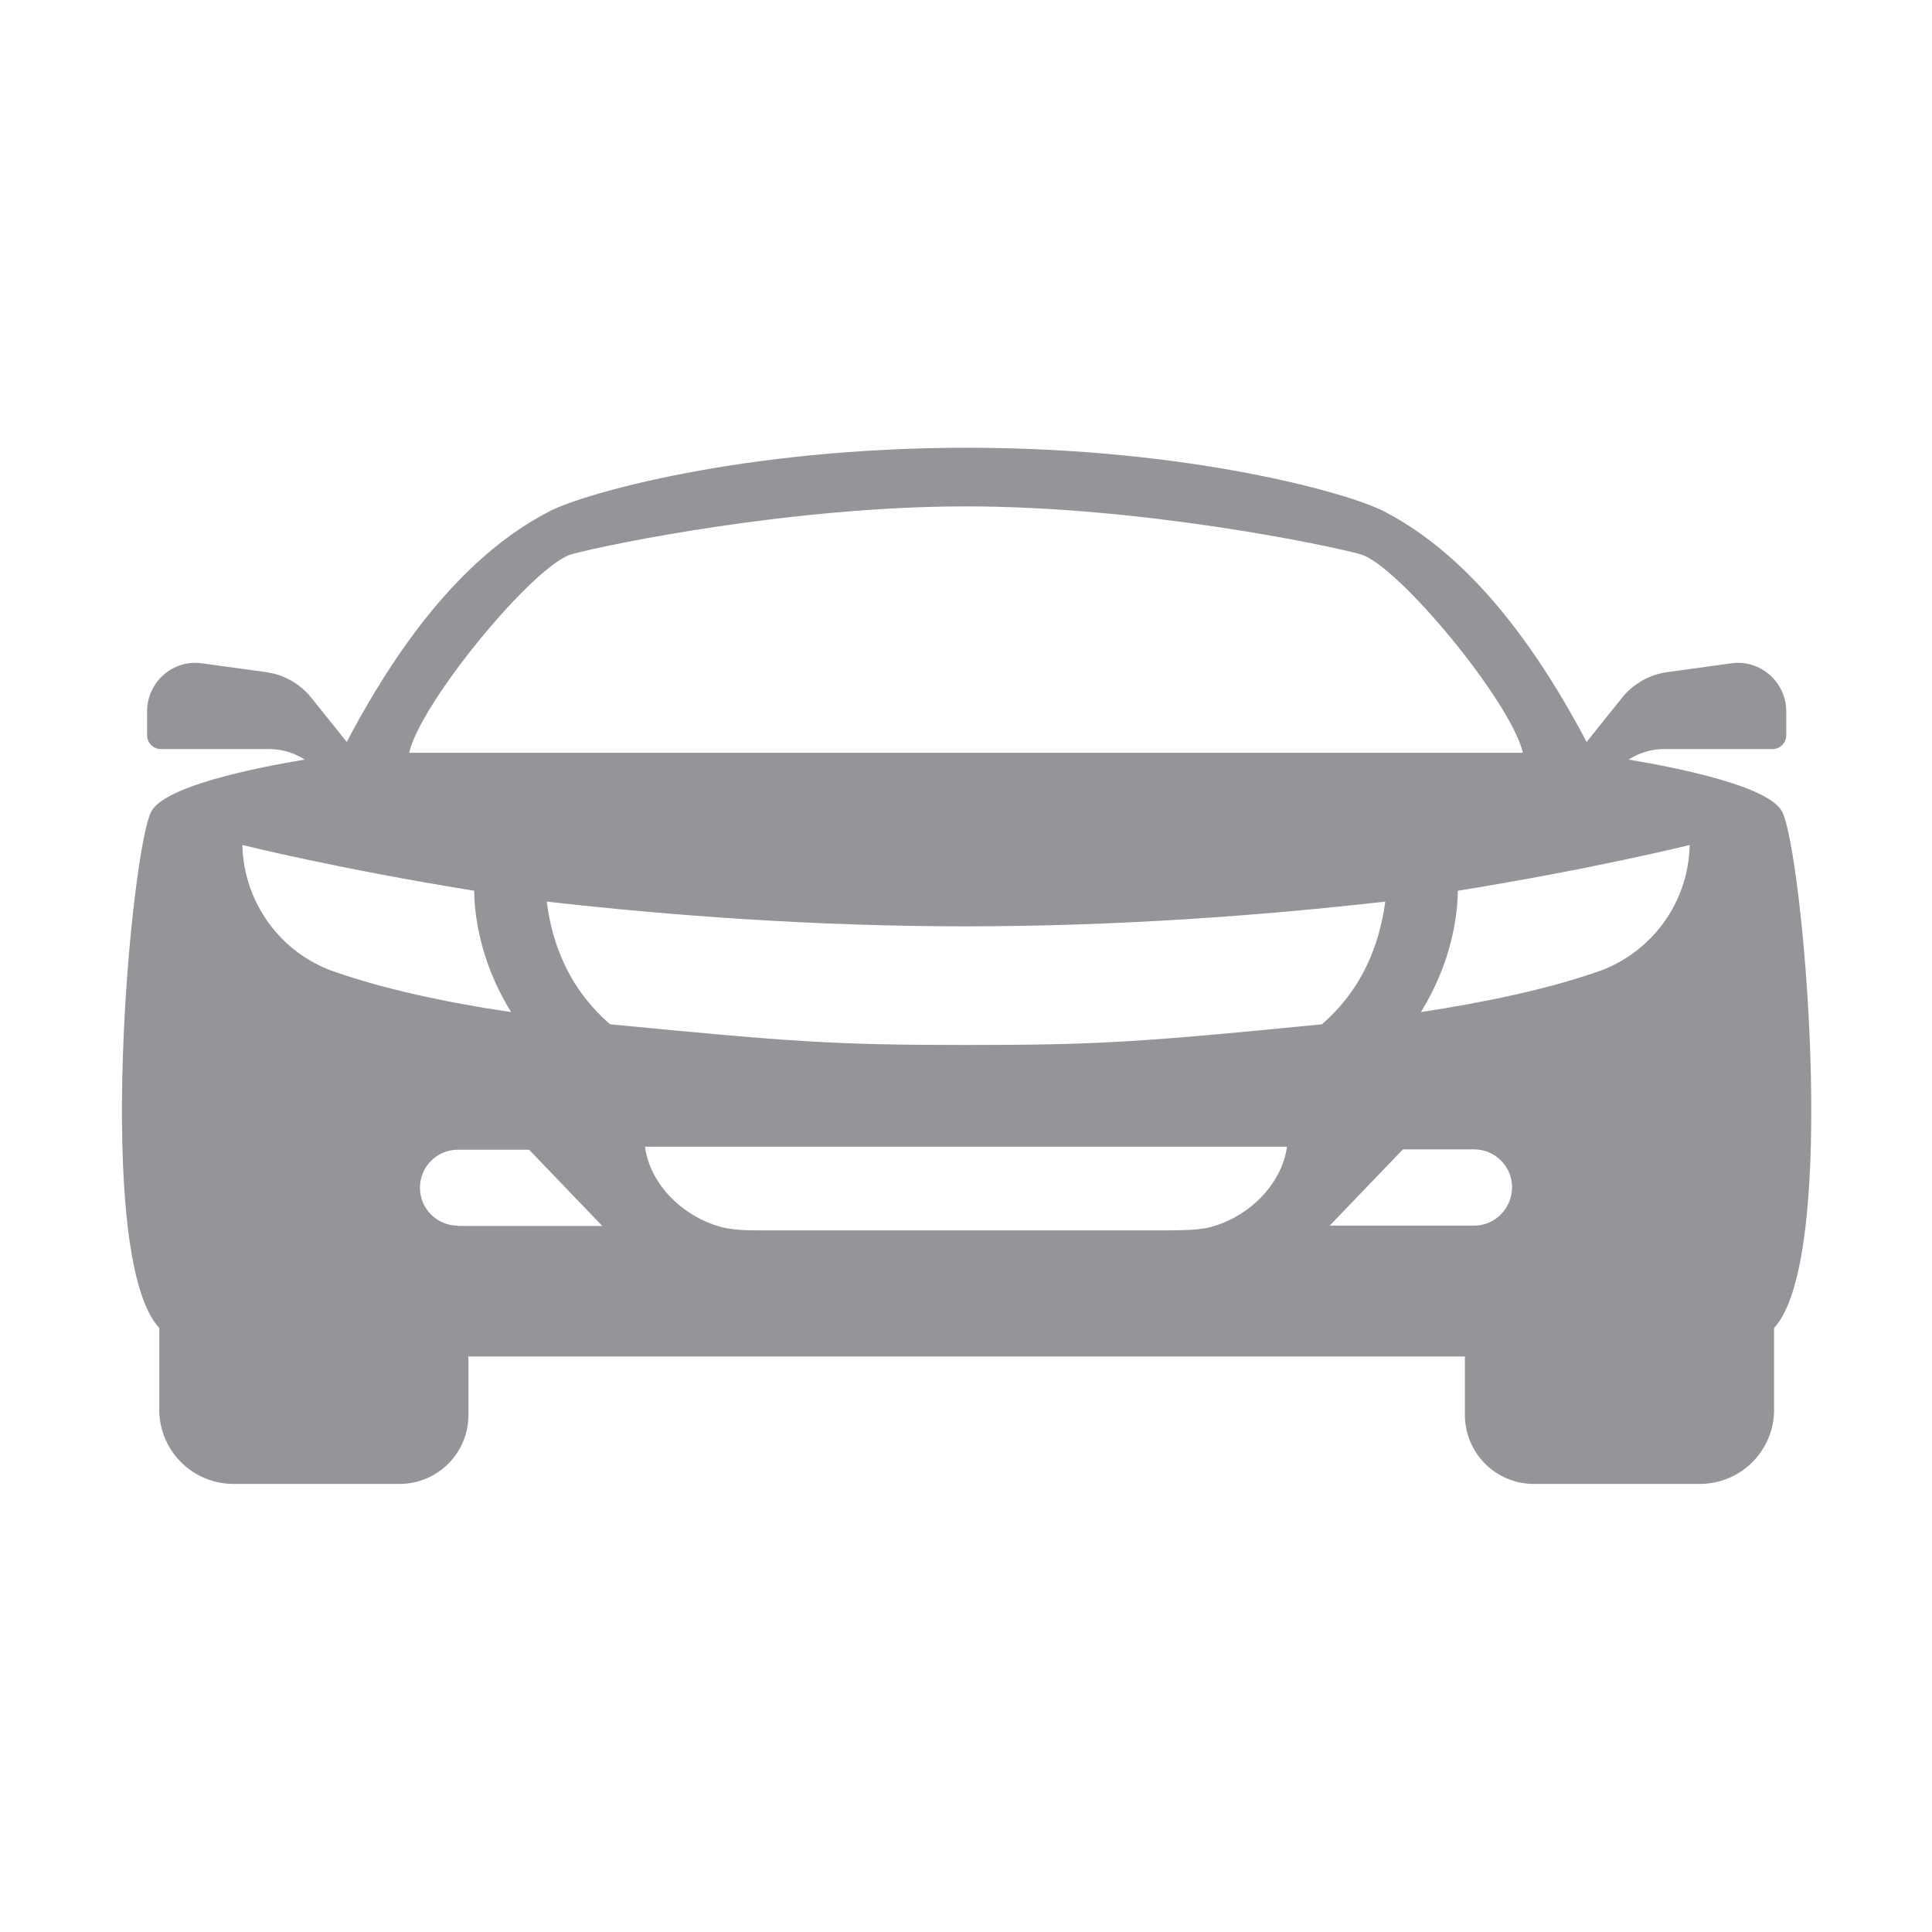 <?xml version="1.0" encoding="utf-8"?>
<!-- Generator: Adobe Illustrator 28.3.0, SVG Export Plug-In . SVG Version: 6.00 Build 0)  -->
<svg version="1.1" id="Layer_1" xmlns="http://www.w3.org/2000/svg" xmlns:xlink="http://www.w3.org/1999/xlink" x="0px" y="0px"
	 viewBox="0 0 57 57" style="enable-background:new 0 0 57 57;" xml:space="preserve">
<style type="text/css">
	.st0{fill:#00AEEF;}
	.st1{fill:#6D6E71;}
	.st2{fill:#1F2A44;}
	.st3{fill:#1C75BC;}
	.st4{fill:#414042;}
	.st5{fill:#FFFFFF;}
	.st6{fill:url(#SVGID_1_);}
	.st7{fill:url(#SVGID_00000011713868550201563070000008960184471252709766_);}
	.st8{fill:url(#SVGID_00000018200407250663551080000009643680733738674083_);}
	.st9{fill:url(#SVGID_00000073717037841494558410000000067179057680678538_);}
	.st10{fill:url(#SVGID_00000010272672233951829900000004303528727451187640_);}
	.st11{fill:url(#SVGID_00000016780193243445026170000000777109129203728257_);}
	.st12{fill:url(#SVGID_00000114042334709966924960000007018848685611959214_);}
	.st13{fill:url(#SVGID_00000047024682629723741570000013074295836626255766_);}
	.st14{fill:url(#SVGID_00000121275673396946359840000004582736616437820090_);}
	.st15{fill:url(#SVGID_00000158737518490668112170000014821259115897553041_);}
	.st16{fill:none;stroke:#C9A14A;stroke-width:0.75;stroke-miterlimit:10;}
	.st17{fill:#C9A14A;}
	.st18{fill:none;stroke:#000000;stroke-width:0.5;stroke-miterlimit:10;}
	.st19{fill:none;stroke:#A7A9AC;stroke-width:0.75;stroke-miterlimit:10;}
	.st20{fill:#808285;}
	.st21{fill:url(#SVGID_00000181088667357255229780000007804147723248759722_);}
	.st22{fill:url(#SVGID_00000174583121146131583480000014995930778739689128_);}
	.st23{fill:#F1F2F2;}
	.st24{fill:url(#SVGID_00000120527121715303599180000003229133005896886429_);}
	.st25{fill:url(#SVGID_00000085216050469793442370000007600428339959842464_);}
	.st26{fill:url(#SVGID_00000085937246409849537940000007924728008166845844_);}
	.st27{fill:url(#SVGID_00000035516330570366808960000007431006960980622256_);}
	.st28{fill:url(#SVGID_00000043442653558195662780000000556212443730198180_);}
	.st29{fill:url(#SVGID_00000135689007060173075060000012106273094733668773_);}
	.st30{fill:url(#SVGID_00000068646514246140873140000003146690888572935856_);}
	.st31{fill:url(#SVGID_00000008838974548515971150000004112220852097109889_);}
	.st32{fill:url(#SVGID_00000108270756714391845000000012804428975189803671_);}
	.st33{fill:url(#SVGID_00000047780666472844692490000006250080766535787933_);}
	.st34{fill:url(#SVGID_00000181072616227021528710000007439611146800846746_);}
	.st35{fill:url(#SVGID_00000077289174557907289440000007794148615487356318_);}
	.st36{fill:url(#SVGID_00000124881105850917114730000001150433432094599862_);}
	.st37{fill:url(#SVGID_00000035520768397876408990000017826820023589811610_);}
	.st38{fill:url(#SVGID_00000142140854150141607980000012491496352935498133_);}
	.st39{fill:url(#SVGID_00000138534035620770223220000002456379738033827740_);}
	.st40{fill:url(#SVGID_00000099635163522270250590000015214039542422602663_);}
	.st41{fill:url(#SVGID_00000180335324782011229330000011014813591020992902_);}
	.st42{fill:url(#SVGID_00000111895520280624150850000005766972542624404354_);}
	.st43{fill:url(#SVGID_00000168797403551057244730000009781313785674672522_);}
	.st44{fill:url(#SVGID_00000181081533557376691270000008033261370124072618_);}
	.st45{fill:url(#SVGID_00000055666143069205609880000005047420619996856975_);}
	.st46{fill:url(#SVGID_00000134953225414640695040000004167125457297880990_);}
	.st47{fill:url(#SVGID_00000142860488033878349550000014353661704521829248_);}
	.st48{fill:url(#SVGID_00000022522989978864045290000004871063267955139468_);}
	.st49{fill:url(#SVGID_00000166659870249533238750000015984974844574426789_);}
	.st50{fill:url(#SVGID_00000178908284652639242110000001478268061992499898_);}
	.st51{fill:url(#SVGID_00000145745113818790847670000009737136972012721078_);}
	.st52{fill:url(#SVGID_00000068644048601293678570000002083468006743659137_);}
	.st53{fill:url(#SVGID_00000064317424302345173330000016078972116062021280_);}
	.st54{fill:url(#SVGID_00000098202701672924450380000006349334562986609802_);}
	.st55{fill:url(#SVGID_00000160877481356792963480000013439095612789298323_);}
	.st56{clip-path:url(#XMLID_00000087404151284524094250000003253491301730963102_);fill:#414042;}
	.st57{fill:#808285;stroke:#E6E7E8;stroke-width:1.5;stroke-miterlimit:10;}
	.st58{fill:#414042;stroke:#E6E7E8;stroke-width:1.5;stroke-miterlimit:10;}
	.st59{fill:#A7A9AC;stroke:#E6E7E8;stroke-width:1.5;stroke-miterlimit:10;}
	.st60{fill:#6D6E71;stroke:#E6E7E8;stroke-miterlimit:10;}
	.st61{fill:#6D6E71;stroke:#E6E7E8;stroke-width:1.5;stroke-miterlimit:10;}
	.st62{fill:#808285;stroke:#E6E7E8;stroke-miterlimit:10;}
	.st63{fill:#E6E7E8;}
	.st64{fill:#6D6E71;stroke:#E6E7E8;stroke-width:2;stroke-miterlimit:10;}
	.st65{clip-path:url(#XMLID_00000129897577160690461550000018014462638186083215_);fill:#414042;}
	.st66{clip-path:url(#XMLID_00000056397481385976958850000006154954122007465606_);fill:#414042;}
	.st67{clip-path:url(#XMLID_00000101825344848391924930000009036780803038617259_);fill:#414042;}
	.st68{fill:#A7A9AC;}
	.st69{fill:#F7F8F8;}
	.st70{fill:#6F6D70;}
	.st71{clip-path:url(#XMLID_00000165929274890665921680000008872806790569842827_);fill:#414042;}
	.st72{clip-path:url(#XMLID_00000068651785961147836220000011209509516989907079_);fill:#414042;}
	.st73{clip-path:url(#XMLID_00000131336093562791664380000009399160277027160704_);fill:#414042;}
	.st74{fill:#939598;stroke:#E6E7E8;stroke-width:1.5;stroke-miterlimit:10;}
	.st75{fill:#FFFFFF;stroke:#939598;stroke-width:0.5;stroke-miterlimit:10;}
	.st76{fill:#939598;}
	.st77{fill-rule:evenodd;clip-rule:evenodd;fill:#939598;}
	.st78{fill:#050404;}
	.st79{fill:#82532B;}
	.st80{fill:#885222;}
	.st81{fill:#E1B082;}
	.st82{fill:#E1B183;}
	.st83{fill:#794D30;}
	.st84{fill:#895425;}
	.st85{fill:#E2B082;}
	.st86{fill:#5E2E11;}
	.st87{fill:#E3B48A;}
	.st88{fill:#895223;}
	.st89{fill:#895323;}
	.st90{fill:#613013;}
	.st91{fill:#5F2F12;}
	.st92{fill:#5D2F12;}
	.st93{fill:#5A2D10;}
	.st94{fill:#8E5727;}
	.st95{fill:#5C2F12;}
	.st96{fill:#010101;}
	.st97{fill:#8C5827;}
	.st98{fill:#0C0908;}
	.st99{fill:#090606;}
	.st100{fill:#100A09;}
	.st101{fill:#5D2E11;}
	.st102{fill:url(#SVGID_00000090275821879129414460000010907250499595603903_);}
	.st103{fill:url(#SVGID_00000009592531264939476670000002082604725008535452_);}
	.st104{fill:url(#SVGID_00000181068793138013734160000016953845120424005296_);}
	.st105{fill:url(#SVGID_00000176737648575493958680000012900359622287858090_);}
	.st106{fill:url(#SVGID_00000096054770036275069410000008737032294351480508_);}
	.st107{fill:url(#SVGID_00000011719732726552627550000011632632113654538395_);}
	.st108{fill:url(#SVGID_00000110461174816862759090000015366509859542079104_);}
	.st109{fill:url(#SVGID_00000044143435348704001630000001826124949219266733_);}
	.st110{fill:url(#SVGID_00000073000232927269195130000011357307269149676945_);}
	.st111{fill:url(#SVGID_00000027575612262603574030000007784593378643919036_);}
	.st112{fill:url(#SVGID_00000111901023605045931040000006357080185533144766_);}
	.st113{fill:url(#SVGID_00000100357038056393327750000004734305676435038879_);}
	.st114{fill:url(#SVGID_00000064323267256227196250000007248738795548418483_);}
	.st115{fill:url(#SVGID_00000133495988040070114090000003288374682661078457_);}
	.st116{fill:url(#SVGID_00000085213745321253522720000007227925631209310624_);}
	.st117{fill:url(#SVGID_00000142134756540932476910000014255963485246334639_);}
	.st118{fill:url(#SVGID_00000107561658710173777420000001631820942494295459_);}
	.st119{fill:url(#SVGID_00000086663004548922843880000000017978956774149516_);}
	.st120{fill:#ED1C24;stroke:#006838;stroke-width:0.25;stroke-miterlimit:10;}
	.st121{fill:#A7A9AC;stroke:#006838;stroke-width:0.25;stroke-miterlimit:10;}
	.st122{fill:#27AAE1;stroke:#006838;stroke-width:0.25;stroke-miterlimit:10;}
	.st123{fill:#F15A29;stroke:#006838;stroke-width:0.25;stroke-miterlimit:10;}
	.st124{fill:#939598;stroke:#006838;stroke-width:0.25;stroke-miterlimit:10;}
	.st125{fill:#9E1F63;stroke:#006838;stroke-width:0.25;stroke-miterlimit:10;}
	.st126{fill:#1C75BC;stroke:#006838;stroke-width:0.25;stroke-miterlimit:10;}
	.st127{fill:#2B3990;stroke:#006838;stroke-width:0.25;stroke-miterlimit:10;}
	.st128{fill:#603913;stroke:#006838;stroke-width:0.25;stroke-miterlimit:10;}
	.st129{fill:#C2B59B;stroke:#006838;stroke-width:0.25;stroke-miterlimit:10;}
	.st130{fill:#414042;stroke:#006838;stroke-width:0.25;stroke-miterlimit:10;}
	.st131{fill:#EC008C;stroke:#006838;stroke-width:0.25;stroke-miterlimit:10;}
	.st132{fill:#58595B;stroke:#006838;stroke-width:0.25;stroke-miterlimit:10;}
	.st133{fill:#5BCBF5;stroke:#006838;stroke-width:0.25;stroke-miterlimit:10;}
	.st134{fill:#39B54A;stroke:#006838;stroke-width:0.25;stroke-miterlimit:10;}
</style>
<g id="XMLID_00000121265562547408760340000007218494755250684072_">
	<path id="XMLID_00000162353556780754123690000009722351757831445949_" class="st76" d="M52.34,39.18c1.95-2.1,0.83-14.2,0.23-15.25
		c-0.42-0.74-3.03-1.27-4.52-1.52c0.31-0.2,0.67-0.31,1.04-0.31h3.2c0.23,0,0.41-0.18,0.41-0.41v-0.7c0-0.87-0.77-1.54-1.62-1.42
		l-1.89,0.26c-0.52,0.07-1,0.34-1.33,0.75l-1.05,1.31c-2.29-4.34-4.46-6.01-5.97-6.8c-0.98-0.52-5.71-1.88-12.32-1.88
		s-11.33,1.36-12.32,1.88c-1.51,0.79-3.69,2.46-5.97,6.8l-1.05-1.31c-0.33-0.41-0.81-0.68-1.33-0.75l-1.89-0.26
		c-0.86-0.12-1.62,0.55-1.62,1.42v0.7c0,0.23,0.18,0.41,0.41,0.41h3.2c0.37,0,0.73,0.11,1.04,0.31c-1.5,0.25-4.1,0.78-4.52,1.52
		c-0.6,1.05-1.73,13.15,0.23,15.25l0,2.32c-0.05,1.24,0.94,2.28,2.19,2.28h4.9c1.12,0,2.03-0.91,2.03-2.03v-1.73H28.5h14.72v1.73
		c0,1.12,0.91,2.03,2.03,2.03h4.9c1.25,0,2.24-1.04,2.19-2.28L52.34,39.18z M16.87,16.35c1.1-0.3,6.52-1.41,11.63-1.41
		s10.53,1.11,11.63,1.41c1.1,0.3,4.45,4.35,4.8,5.86c0,0-12.32,0-16.43,0s-16.43,0-16.43,0C12.42,20.7,15.77,16.65,16.87,16.35z
		 M9.87,28.67c-1.6-0.55-2.68-2.05-2.72-3.74c0,0,2.81,0.7,6.84,1.35c0.01,1.05,0.33,2.36,1.09,3.58
		C13.18,29.58,11.37,29.19,9.87,28.67z M13.51,36.16c-0.62,0-1.12-0.5-1.12-1.12s0.5-1.12,1.12-1.12h2.1l2.16,2.25H13.51z
		 M35.6,36.23c-0.39,0.07-0.71,0.06-1.11,0.07c-2.63,0-9.34,0-11.98,0c-0.4,0-0.72,0-1.11-0.07c-1.17-0.26-2.22-1.24-2.37-2.4h18.94
		C37.81,34.99,36.77,35.97,35.6,36.23z M28.5,30.83c-3.88,0-5.13-0.09-10.5-0.61c-1.23-1.07-1.71-2.38-1.87-3.62
		c3.61,0.41,7.89,0.73,12.37,0.73s8.76-0.32,12.37-0.73c-0.17,1.23-0.64,2.55-1.87,3.62C33.63,30.75,32.38,30.83,28.5,30.83z
		 M43.49,36.16h-4.26l2.16-2.25h2.1c0.62,0,1.12,0.5,1.12,1.12S44.11,36.16,43.49,36.16z M47.13,28.67c-1.5,0.52-3.31,0.9-5.21,1.19
		c0.76-1.22,1.08-2.53,1.09-3.58c4.03-0.65,6.84-1.35,6.84-1.35C49.82,26.62,48.73,28.12,47.13,28.67z"/>
</g>
</svg>
